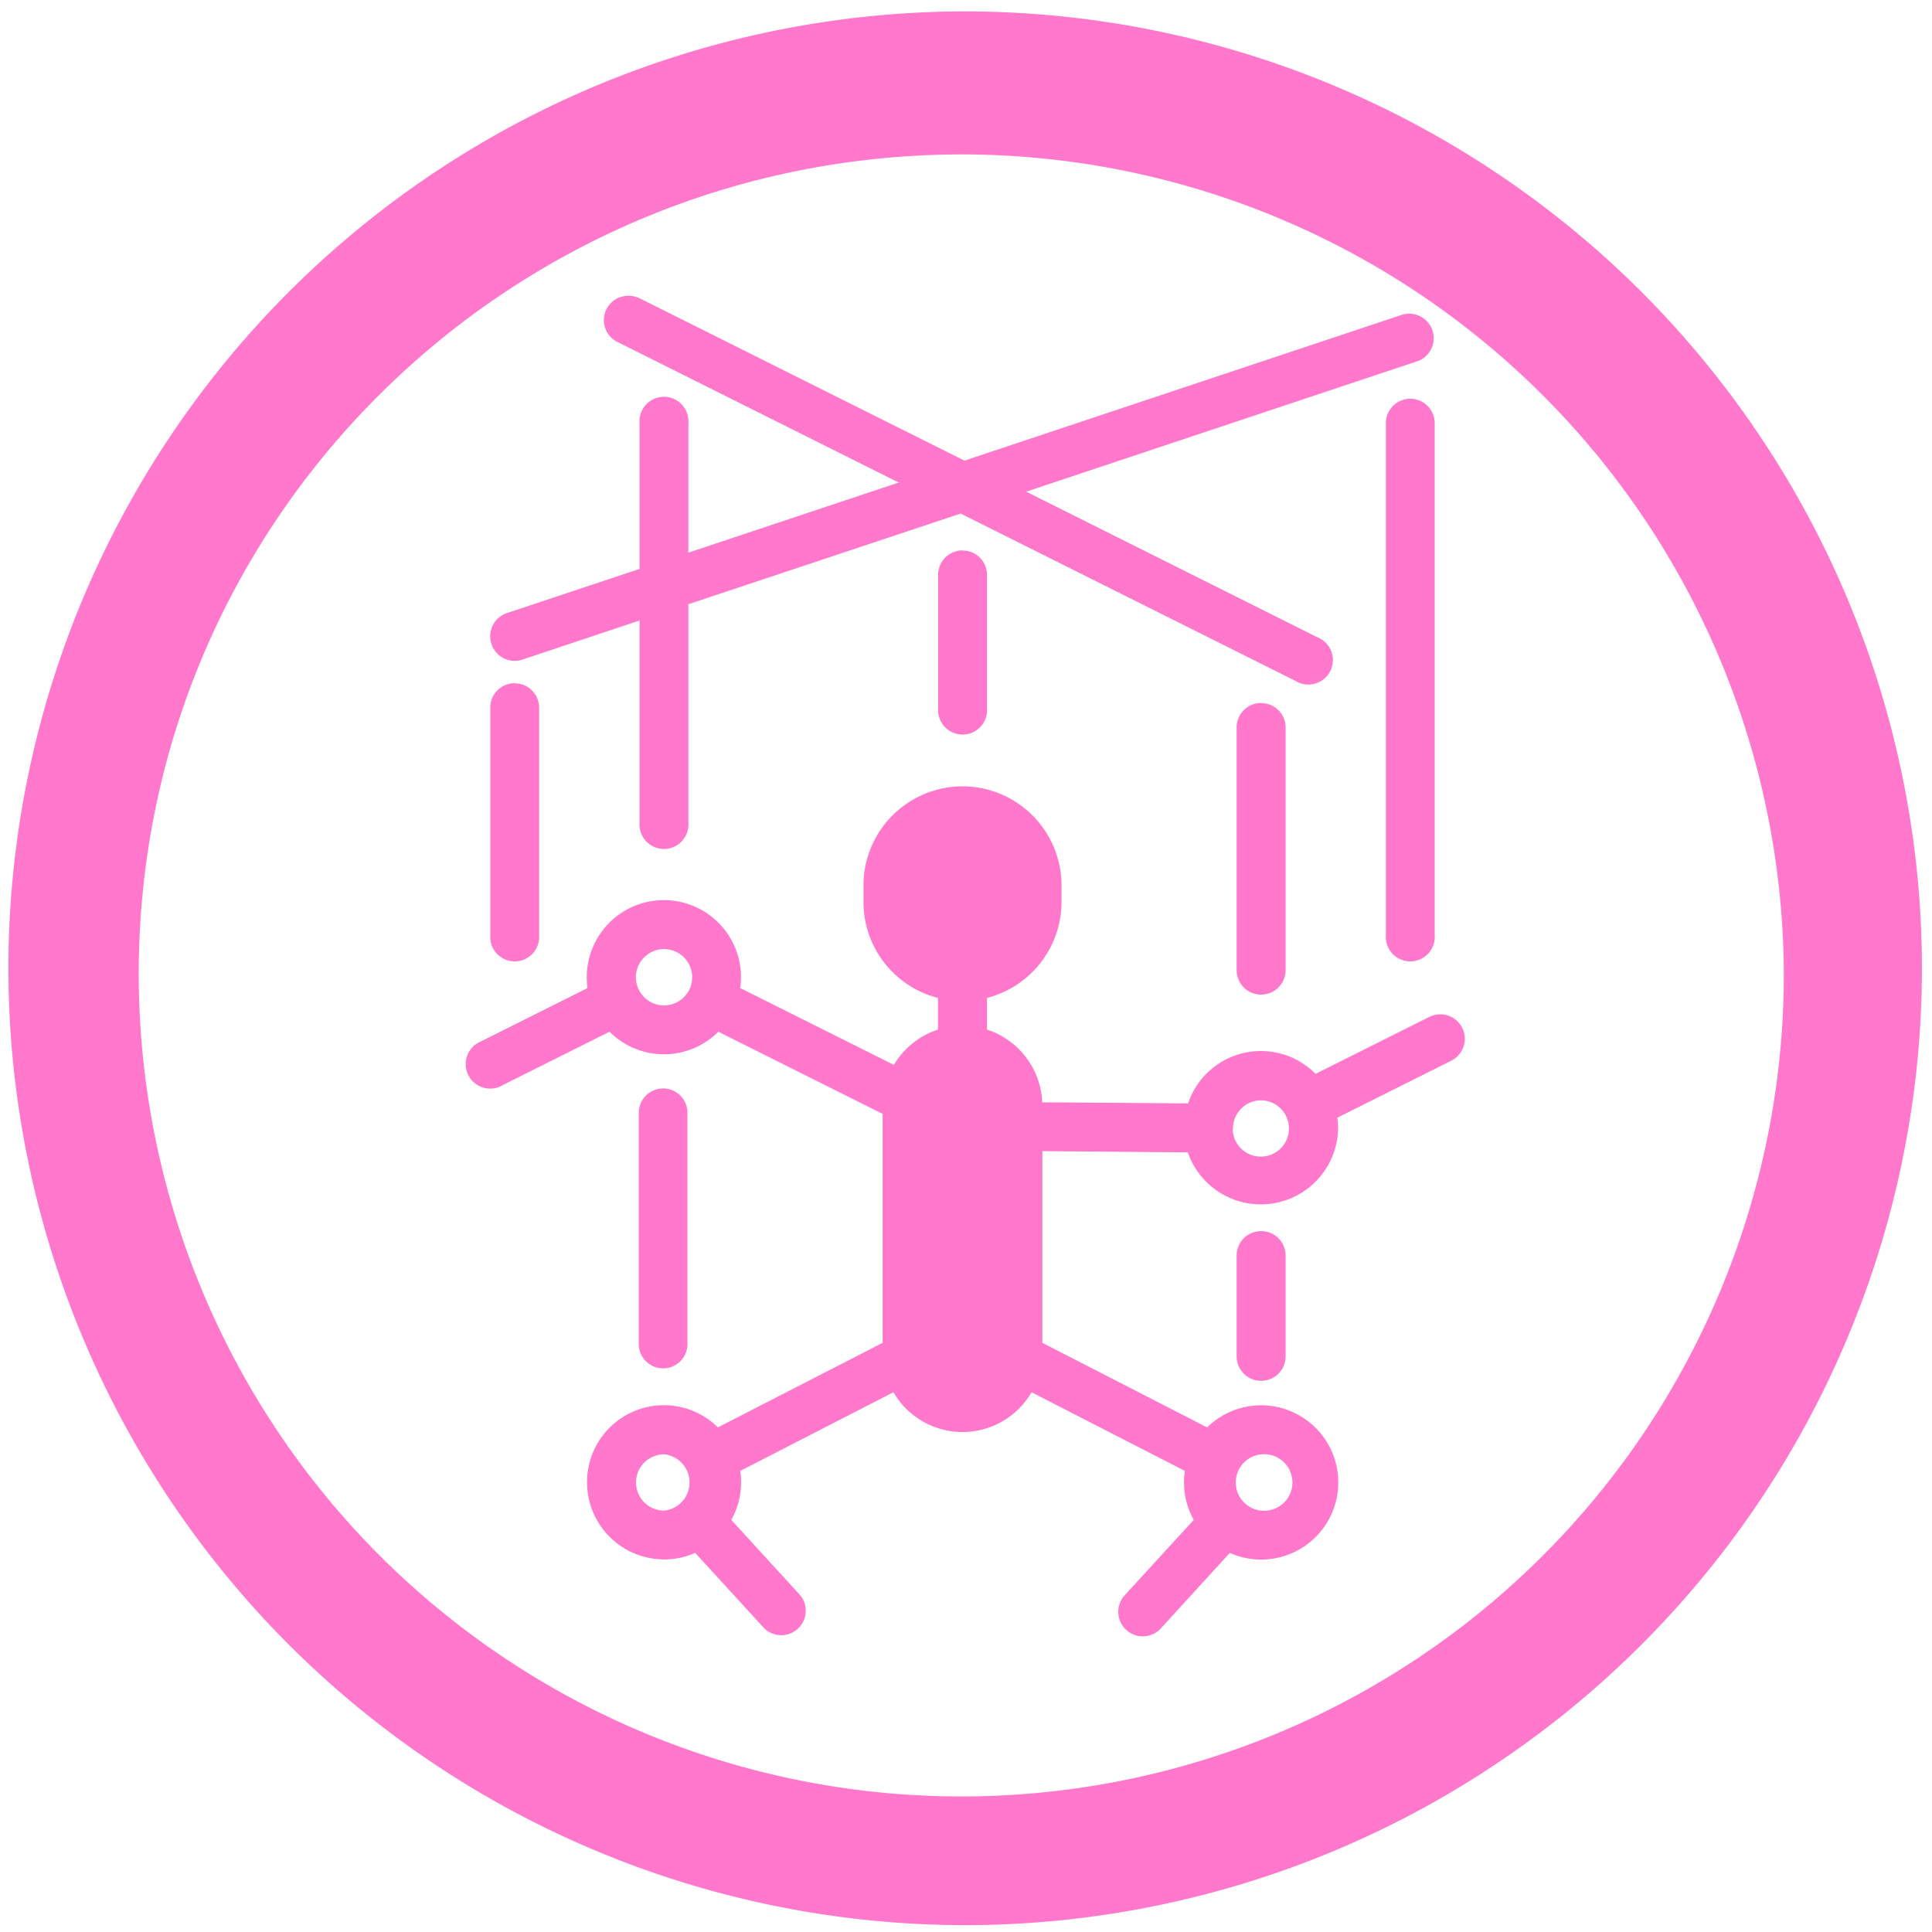 <?xml version="1.0" encoding="UTF-8" standalone="no"?>
<svg
   xmlns:dc="http://purl.org/dc/elements/1.1/"
   xmlns:cc="http://creativecommons.org/ns#"
   xmlns:rdf="http://www.w3.org/1999/02/22-rdf-syntax-ns#"
   xmlns:svg="http://www.w3.org/2000/svg"
   xmlns="http://www.w3.org/2000/svg"
   xmlns:sodipodi="http://sodipodi.sourceforge.net/DTD/sodipodi-0.dtd"
   xmlns:inkscape="http://www.inkscape.org/namespaces/inkscape"
   width="48"
   height="48"
   viewBox="0 0 12.7 12.7"
   version="1.1"
   id="svg4"
   sodipodi:docname="kali-social-engineering-trans.svg"
   inkscape:version="0.92.5 (2060ec1f9f, 2020-04-08)">
  <defs
     id="defs8" />
  <sodipodi:namedview
     pagecolor="#ffffff"
     bordercolor="#666666"
     borderopacity="1"
     objecttolerance="10"
     gridtolerance="10"
     guidetolerance="10"
     inkscape:pageopacity="0"
     inkscape:pageshadow="2"
     inkscape:window-width="1085"
     inkscape:window-height="480"
     id="namedview6"
     showgrid="false"
     inkscape:zoom="4.9166667"
     inkscape:cx="2.1355932"
     inkscape:cy="24"
     inkscape:window-x="0"
     inkscape:window-y="25"
     inkscape:window-maximized="0"
     inkscape:current-layer="svg4" />
  <path
     d="M 6.34,0.075 A 6.295,6.295 0 0 0 0.055,6.36 6.295,6.295 0 0 0 6.34,12.655 6.295,6.295 0 0 0 12.634,6.36 6.295,6.295 0 0 0 6.34,0.075 Z m -0.011,0.94 a 5.408,5.408 0 0 1 5.397,5.387 5.407,5.407 0 0 1 -10.814,0 c 0,-2.987 2.43,-5.387 5.417,-5.387 z M 4.143,1.945 A 0.16,0.16 0 0 0 4.061,2.249 L 5.908,3.172 4.525,3.633 V 2.782 a 0.161,0.161 0 1 0 -0.321,0 V 3.74 L 3.333,4.03 a 0.161,0.161 0 0 0 0.101,0.306 l 0.77,-0.257 v 1.328 a 0.161,0.161 0 1 0 0.321,0 V 3.972 L 6.315,3.376 8.518,4.477 A 0.161,0.161 0 1 0 8.662,4.19 L 6.746,3.232 9.322,2.373 A 0.161,0.161 0 0 0 9.22,2.068 L 6.34,3.028 4.205,1.961 A 0.162,0.162 0 0 0 4.143,1.945 Z M 9.271,2.621 A 0.161,0.161 0 0 0 9.11,2.781 v 3.365 a 0.161,0.161 0 1 0 0.321,0 V 2.782 A 0.161,0.161 0 0 0 9.271,2.621 Z M 6.327,3.618 a 0.16,0.16 0 0 0 -0.16,0.161 v 0.876 a 0.161,0.161 0 1 0 0.321,0 V 3.779 A 0.16,0.16 0 0 0 6.328,3.619 Z M 3.383,4.491 a 0.16,0.16 0 0 0 -0.16,0.16 v 1.495 a 0.161,0.161 0 1 0 0.321,0 V 4.652 A 0.16,0.16 0 0 0 3.384,4.492 Z M 8.29,4.621 A 0.161,0.161 0 0 0 8.129,4.782 v 1.595 c 0,0.089 0.072,0.161 0.16,0.161 0.09,0 0.162,-0.072 0.162,-0.161 V 4.782 A 0.16,0.16 0 0 0 8.29,4.622 Z M 6.327,5.169 a 0.652,0.652 0 0 0 -0.651,0.65 v 0.11 c 0,0.304 0.209,0.56 0.49,0.631 V 6.768 A 0.527,0.527 0 0 0 5.876,7 L 4.866,6.495 a 0.507,0.507 0 1 0 -1.004,0 L 3.161,6.846 A 0.161,0.161 0 1 0 3.305,7.133 L 4.007,6.782 a 0.505,0.505 0 0 0 0.715,0 l 1.08,0.54 V 8.827 L 4.719,9.383 a 0.505,0.505 0 0 0 -0.86,0.362 0.507,0.507 0 0 0 0.711,0.463 l 0.454,0.496 A 0.161,0.161 0 0 0 5.261,10.487 L 4.807,9.991 A 0.504,0.504 0 0 0 4.866,9.669 L 5.873,9.152 a 0.525,0.525 0 0 0 0.908,0 l 1.008,0.517 a 0.504,0.504 0 0 0 0.058,0.322 l -0.454,0.496 a 0.161,0.161 0 0 0 0.238,0.217 L 8.084,10.208 A 0.507,0.507 0 1 0 7.935,9.383 L 6.852,8.827 V 7.567 L 7.808,7.575 A 0.508,0.508 0 0 0 8.796,7.418 0.518,0.518 0 0 0 8.791,7.347 L 9.539,6.973 A 0.161,0.161 0 1 0 9.395,6.685 L 8.648,7.059 A 0.505,0.505 0 0 0 7.81,7.253 L 6.851,7.246 A 0.526,0.526 0 0 0 6.488,6.768 V 6.56 a 0.653,0.653 0 0 0 0.49,-0.631 v -0.11 a 0.652,0.652 0 0 0 -0.65,-0.65 z m -1.962,1.07 a 0.185,0.185 0 1 1 0,0.37 0.185,0.185 0 0 1 0,-0.37 z M 4.359,7.155 a 0.16,0.16 0 0 0 -0.16,0.16 v 1.52 a 0.16,0.16 0 1 0 0.32,0 v -1.52 a 0.16,0.16 0 0 0 -0.16,-0.16 z m 3.93,0.078 A 0.185,0.185 0 1 1 8.103,7.419 L 8.105,7.417 V 7.414 A 0.185,0.185 0 0 1 8.29,7.233 Z m 0,0.86 a 0.16,0.16 0 0 0 -0.16,0.16 v 0.663 a 0.161,0.161 0 1 0 0.322,0 V 8.254 A 0.16,0.16 0 0 0 8.29,8.093 Z M 4.366,9.56 a 0.186,0.186 0 0 1 0,0.37 0.185,0.185 0 0 1 0,-0.37 z m 3.925,0 a 0.186,0.186 0 1 1 -0.001,0.37 0.186,0.186 0 0 1 0,-0.37 z"
     id="path2"
     inkscape:connector-curvature="0"
     style="fill:#ff78cb" />
</svg>
